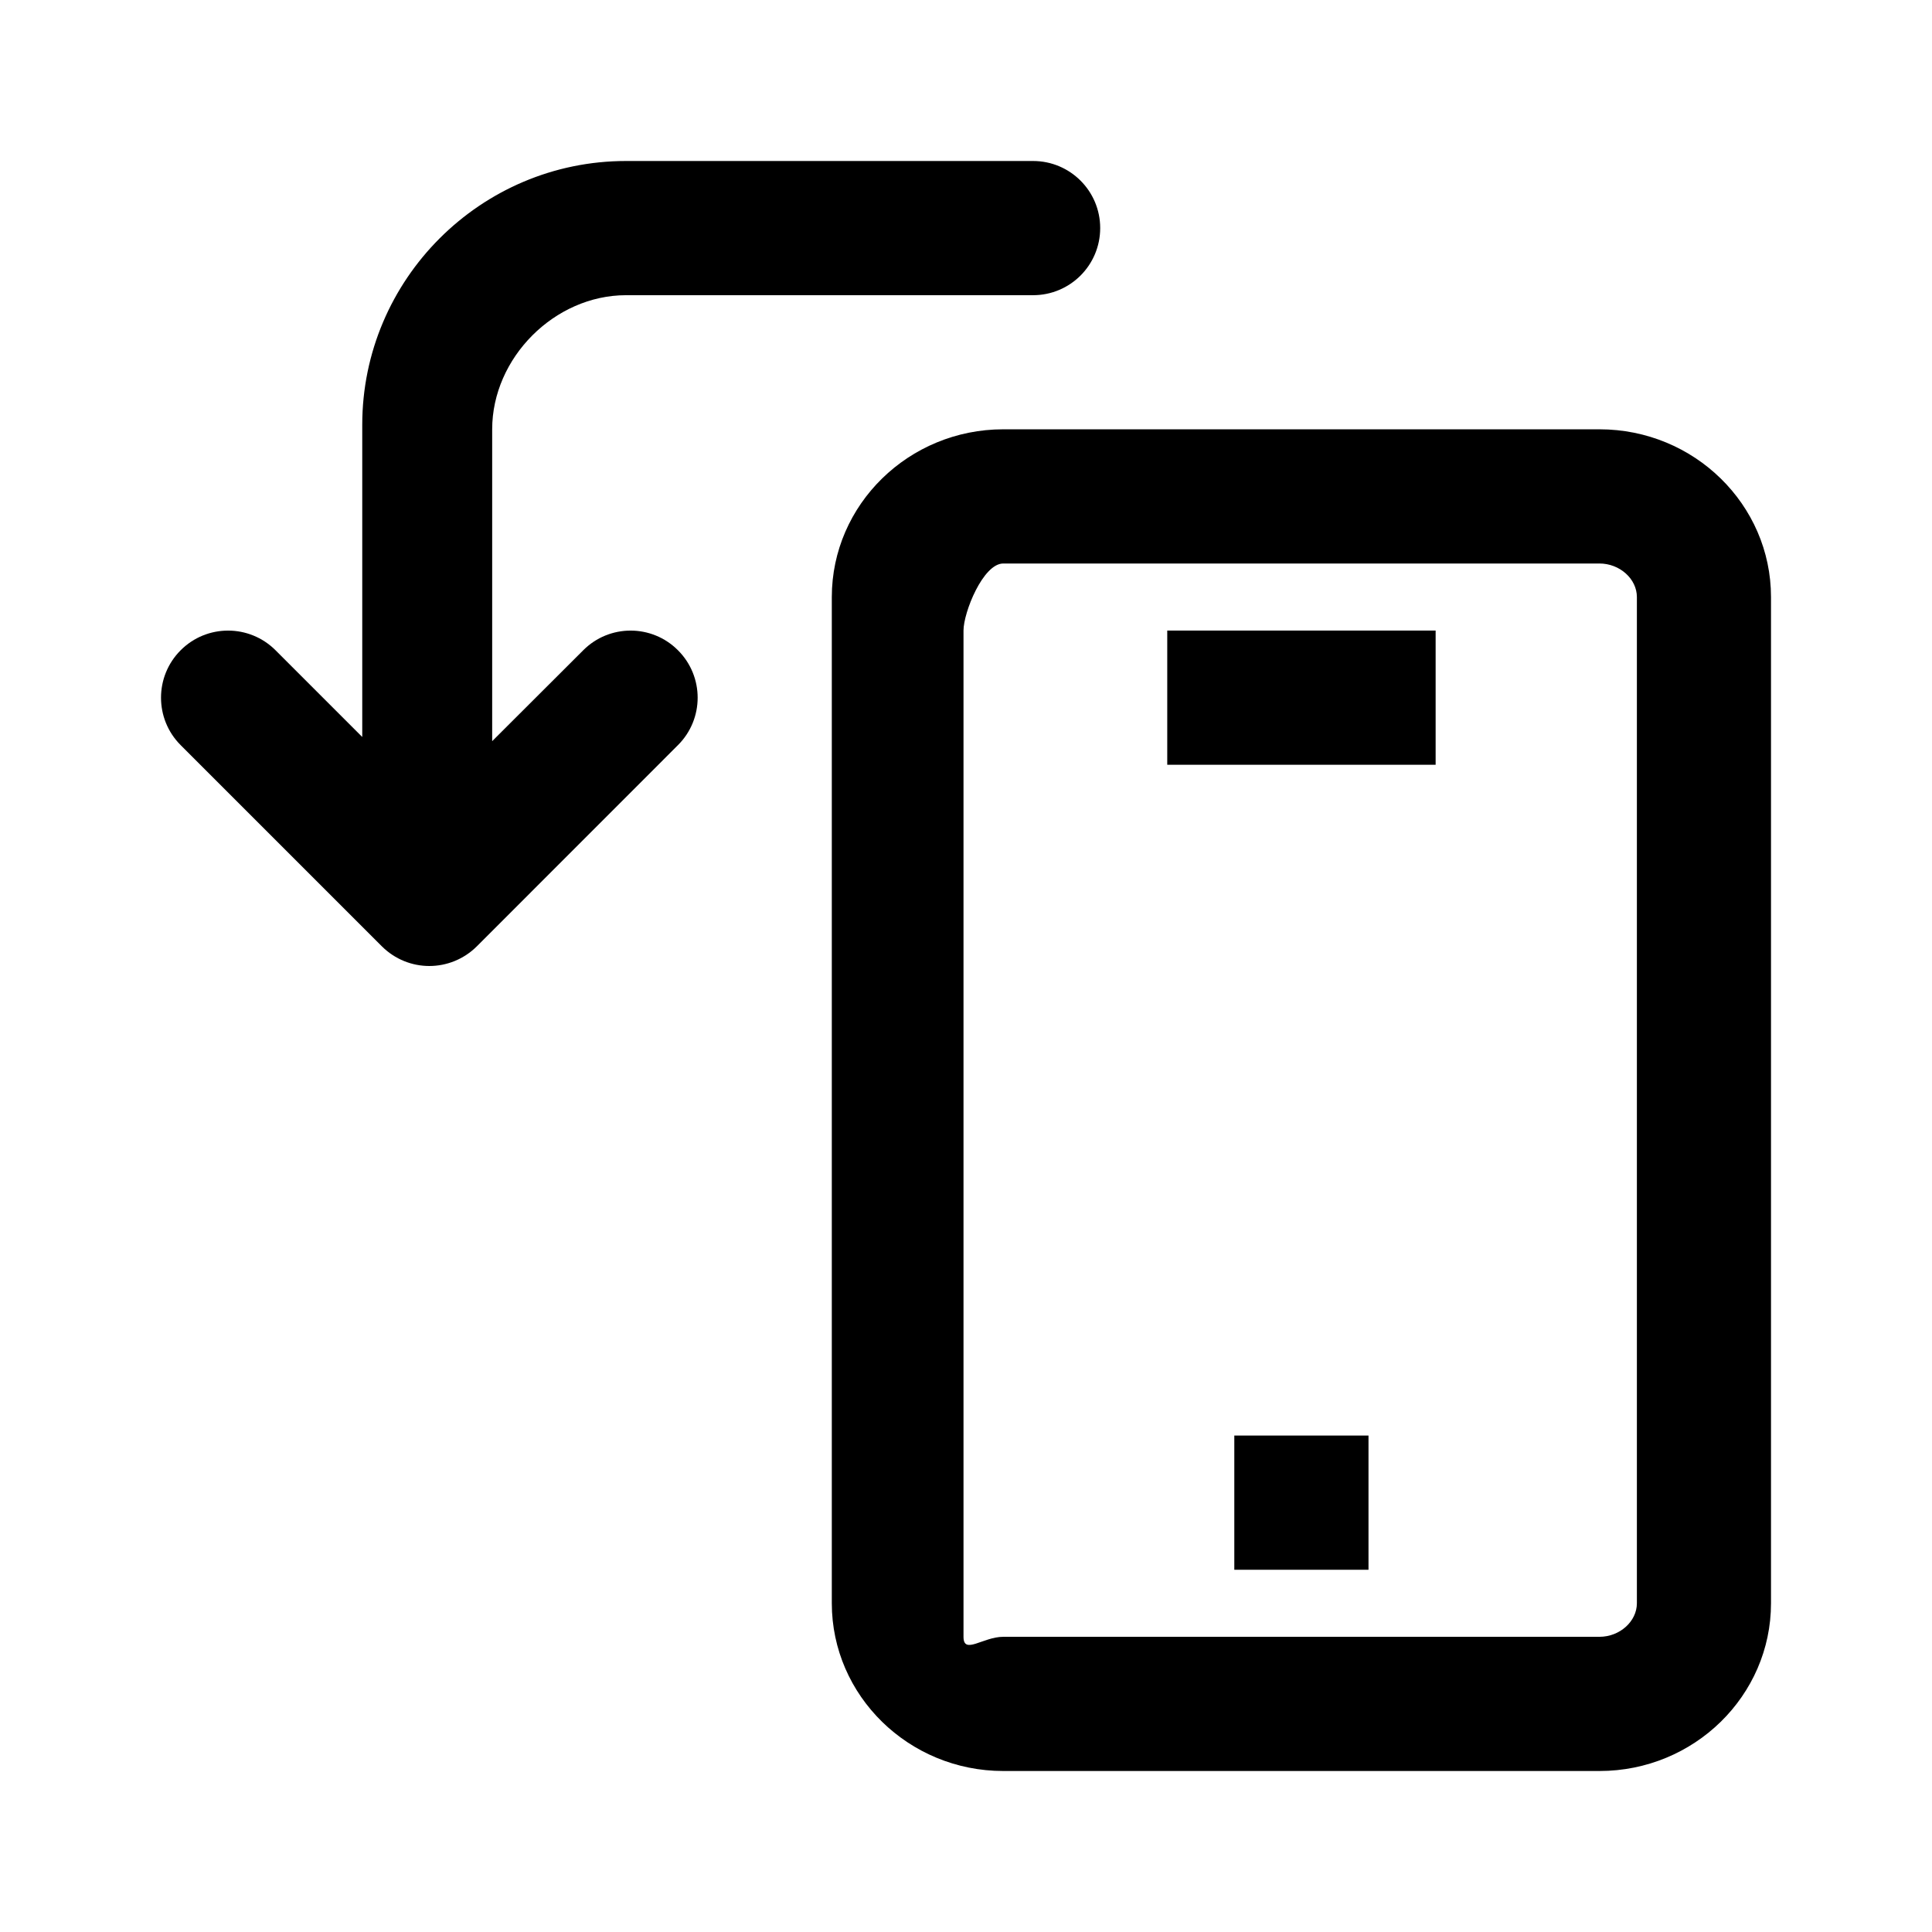 <svg viewBox="0 0 24 24" fill="none" xmlns="http://www.w3.org/2000/svg">
<path fill-rule="evenodd" clip-rule="evenodd" d="M19.869 22H12.463C11.289 22 10.333 21.065 10.333 19.916V7.417C10.333 6.268 11.289 5.333 12.463 5.333H19.869C21.045 5.333 22 6.268 22 7.417V19.916C22 21.065 21.045 22 19.869 22ZM20.334 7.417C20.334 7.191 20.121 7 19.869 7H12.463C12.212 7 11.969 7.607 11.969 7.833V20.333C11.969 20.56 12.212 20.333 12.463 20.333H19.869C20.121 20.333 20.334 20.142 20.334 19.916V7.417ZM14.5 7.833H17.834V9.5H14.5V7.833ZM17 19.5H15.333V17.833H17V19.5ZM12.833 3.667H7.777C6.889 3.667 6.114 4.445 6.114 5.333V9.207L7.245 8.078C7.57 7.752 8.097 7.752 8.422 8.078C8.748 8.403 8.748 8.931 8.422 9.256L5.923 11.756C5.76 11.918 5.546 12 5.333 12C5.12 12 4.907 11.918 4.744 11.756L2.244 9.256C1.919 8.931 1.919 8.403 2.244 8.078C2.569 7.752 3.097 7.752 3.423 8.078L4.5 9.155V5.277C4.5 3.471 5.971 2 7.777 2H12.833C13.294 2 13.667 2.373 13.667 2.833C13.667 3.294 13.294 3.667 12.833 3.667Z" fill="currentColor"/>
</svg>